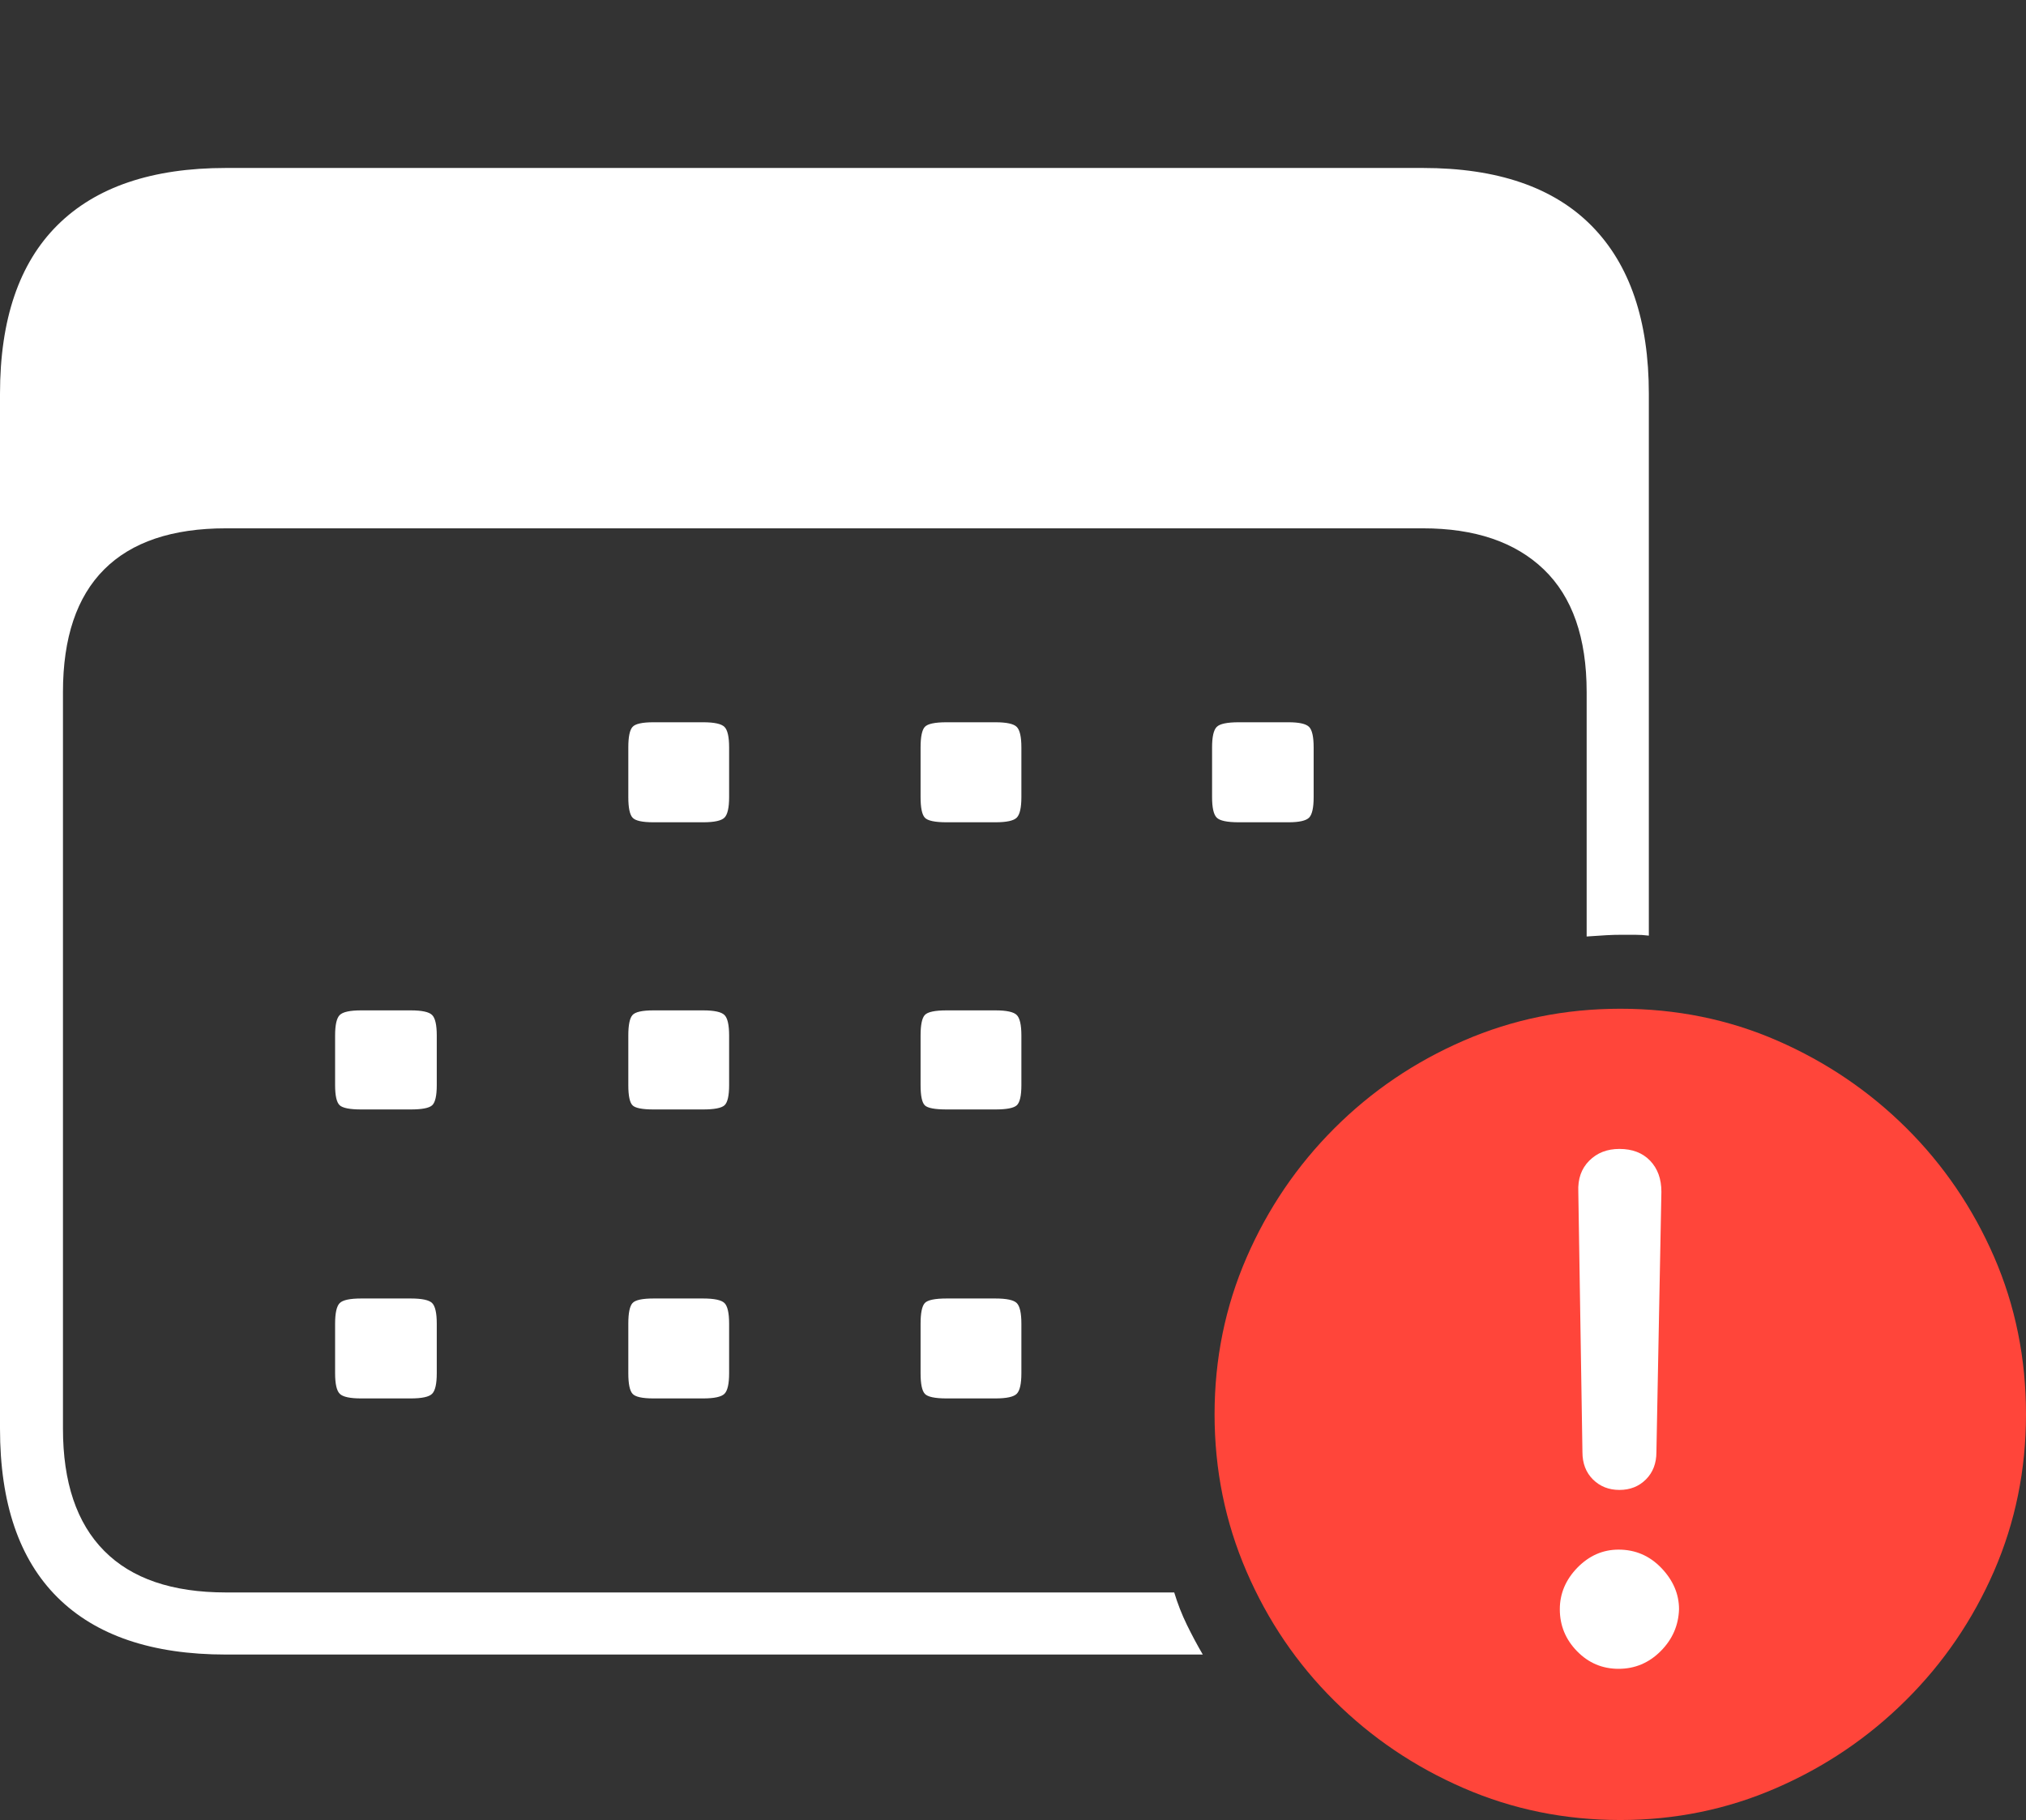 <?xml version="1.0" encoding="UTF-8"?>
<!--Generator: Apple Native CoreSVG 175-->
<!DOCTYPE svg
PUBLIC "-//W3C//DTD SVG 1.1//EN"
       "http://www.w3.org/Graphics/SVG/1.1/DTD/svg11.dtd">
<svg version="1.1" xmlns="http://www.w3.org/2000/svg" xmlns:xlink="http://www.w3.org/1999/xlink" width="23.555" height="21.162">
 <rect width="100%" height="100%" fill="#333333" stroke="none"/>
 <g>
  <rect height="21.162" opacity="0" width="23.555" x="0" y="0"/>
  <path d="M2.627 19.238L13.984 19.238Q13.887 19.072 13.799 18.892Q13.711 18.711 13.652 18.516L2.627 18.516Q1.689 18.516 1.211 18.032Q0.732 17.549 0.732 16.611L0.732 8.047Q0.732 7.1 1.211 6.621Q1.689 6.143 2.627 6.143L16.543 6.143Q17.451 6.143 17.949 6.621Q18.447 7.1 18.447 8.047L18.447 10.889Q18.594 10.879 18.677 10.874Q18.76 10.869 18.857 10.869Q18.926 10.869 19.009 10.869Q19.092 10.869 19.17 10.879L19.17 4.58Q19.17 3.301 18.506 2.627Q17.842 1.953 16.543 1.953L2.627 1.953Q1.338 1.953 0.669 2.617Q0 3.281 0 4.58L0 16.611Q0 17.91 0.669 18.574Q1.338 19.238 2.627 19.238ZM7.598 9.561L8.174 9.561Q8.369 9.561 8.423 9.507Q8.477 9.453 8.477 9.268L8.477 8.691Q8.477 8.506 8.423 8.452Q8.369 8.398 8.174 8.398L7.598 8.398Q7.402 8.398 7.354 8.452Q7.305 8.506 7.305 8.691L7.305 9.268Q7.305 9.453 7.354 9.507Q7.402 9.561 7.598 9.561ZM11.006 9.561L11.572 9.561Q11.768 9.561 11.821 9.507Q11.875 9.453 11.875 9.268L11.875 8.691Q11.875 8.506 11.821 8.452Q11.768 8.398 11.572 8.398L11.006 8.398Q10.801 8.398 10.752 8.452Q10.703 8.506 10.703 8.691L10.703 9.268Q10.703 9.453 10.752 9.507Q10.801 9.561 11.006 9.561ZM14.404 9.561L14.98 9.561Q15.166 9.561 15.22 9.507Q15.273 9.453 15.273 9.268L15.273 8.691Q15.273 8.506 15.22 8.452Q15.166 8.398 14.98 8.398L14.404 8.398Q14.199 8.398 14.146 8.452Q14.092 8.506 14.092 8.691L14.092 9.268Q14.092 9.453 14.146 9.507Q14.199 9.561 14.404 9.561ZM4.199 12.9L4.775 12.9Q4.971 12.9 5.024 12.852Q5.078 12.803 5.078 12.617L5.078 12.041Q5.078 11.855 5.024 11.802Q4.971 11.748 4.775 11.748L4.199 11.748Q4.004 11.748 3.95 11.802Q3.896 11.855 3.896 12.041L3.896 12.617Q3.896 12.803 3.95 12.852Q4.004 12.9 4.199 12.9ZM7.598 12.9L8.174 12.9Q8.369 12.9 8.423 12.852Q8.477 12.803 8.477 12.617L8.477 12.041Q8.477 11.855 8.423 11.802Q8.369 11.748 8.174 11.748L7.598 11.748Q7.402 11.748 7.354 11.802Q7.305 11.855 7.305 12.041L7.305 12.617Q7.305 12.803 7.354 12.852Q7.402 12.9 7.598 12.9ZM11.006 12.9L11.572 12.9Q11.768 12.9 11.821 12.852Q11.875 12.803 11.875 12.617L11.875 12.041Q11.875 11.855 11.821 11.802Q11.768 11.748 11.572 11.748L11.006 11.748Q10.801 11.748 10.752 11.802Q10.703 11.855 10.703 12.041L10.703 12.617Q10.703 12.803 10.752 12.852Q10.801 12.9 11.006 12.9ZM4.199 16.26L4.775 16.26Q4.971 16.26 5.024 16.206Q5.078 16.152 5.078 15.967L5.078 15.391Q5.078 15.205 5.024 15.151Q4.971 15.098 4.775 15.098L4.199 15.098Q4.004 15.098 3.95 15.151Q3.896 15.205 3.896 15.391L3.896 15.967Q3.896 16.152 3.95 16.206Q4.004 16.26 4.199 16.26ZM7.598 16.26L8.174 16.26Q8.369 16.26 8.423 16.206Q8.477 16.152 8.477 15.967L8.477 15.391Q8.477 15.205 8.423 15.151Q8.369 15.098 8.174 15.098L7.598 15.098Q7.402 15.098 7.354 15.151Q7.305 15.205 7.305 15.391L7.305 15.967Q7.305 16.152 7.354 16.206Q7.402 16.26 7.598 16.26ZM11.006 16.26L11.572 16.26Q11.768 16.26 11.821 16.206Q11.875 16.152 11.875 15.967L11.875 15.391Q11.875 15.205 11.821 15.151Q11.768 15.098 11.572 15.098L11.006 15.098Q10.801 15.098 10.752 15.151Q10.703 15.205 10.703 15.391L10.703 15.967Q10.703 16.152 10.752 16.206Q10.801 16.26 11.006 16.26Z" fill="#ffffff"/>
  <path d="M18.838 21.162Q19.795 21.162 20.649 20.791Q21.504 20.42 22.158 19.77Q22.812 19.121 23.184 18.267Q23.555 17.412 23.555 16.445Q23.555 15.469 23.184 14.614Q22.812 13.76 22.163 13.115Q21.514 12.471 20.664 12.1Q19.814 11.729 18.838 11.729Q17.871 11.729 17.017 12.1Q16.162 12.471 15.513 13.12Q14.863 13.77 14.492 14.624Q14.121 15.479 14.121 16.445Q14.121 17.412 14.492 18.271Q14.863 19.131 15.513 19.775Q16.162 20.42 17.017 20.791Q17.871 21.162 18.838 21.162Z" fill="#ff453a"/>
  <path d="M18.818 19.404Q18.535 19.404 18.335 19.199Q18.135 18.994 18.135 18.711Q18.135 18.438 18.34 18.227Q18.545 18.018 18.818 18.018Q19.111 18.018 19.316 18.232Q19.521 18.447 19.521 18.711Q19.512 18.994 19.307 19.199Q19.102 19.404 18.818 19.404ZM18.828 17.324Q18.643 17.324 18.52 17.202Q18.398 17.08 18.398 16.885L18.35 13.857Q18.34 13.633 18.477 13.496Q18.613 13.359 18.828 13.359Q19.053 13.359 19.185 13.496Q19.316 13.633 19.316 13.857L19.258 16.885Q19.258 17.08 19.136 17.202Q19.014 17.324 18.828 17.324Z" fill="#ffffff"/>
 </g>
</svg>
